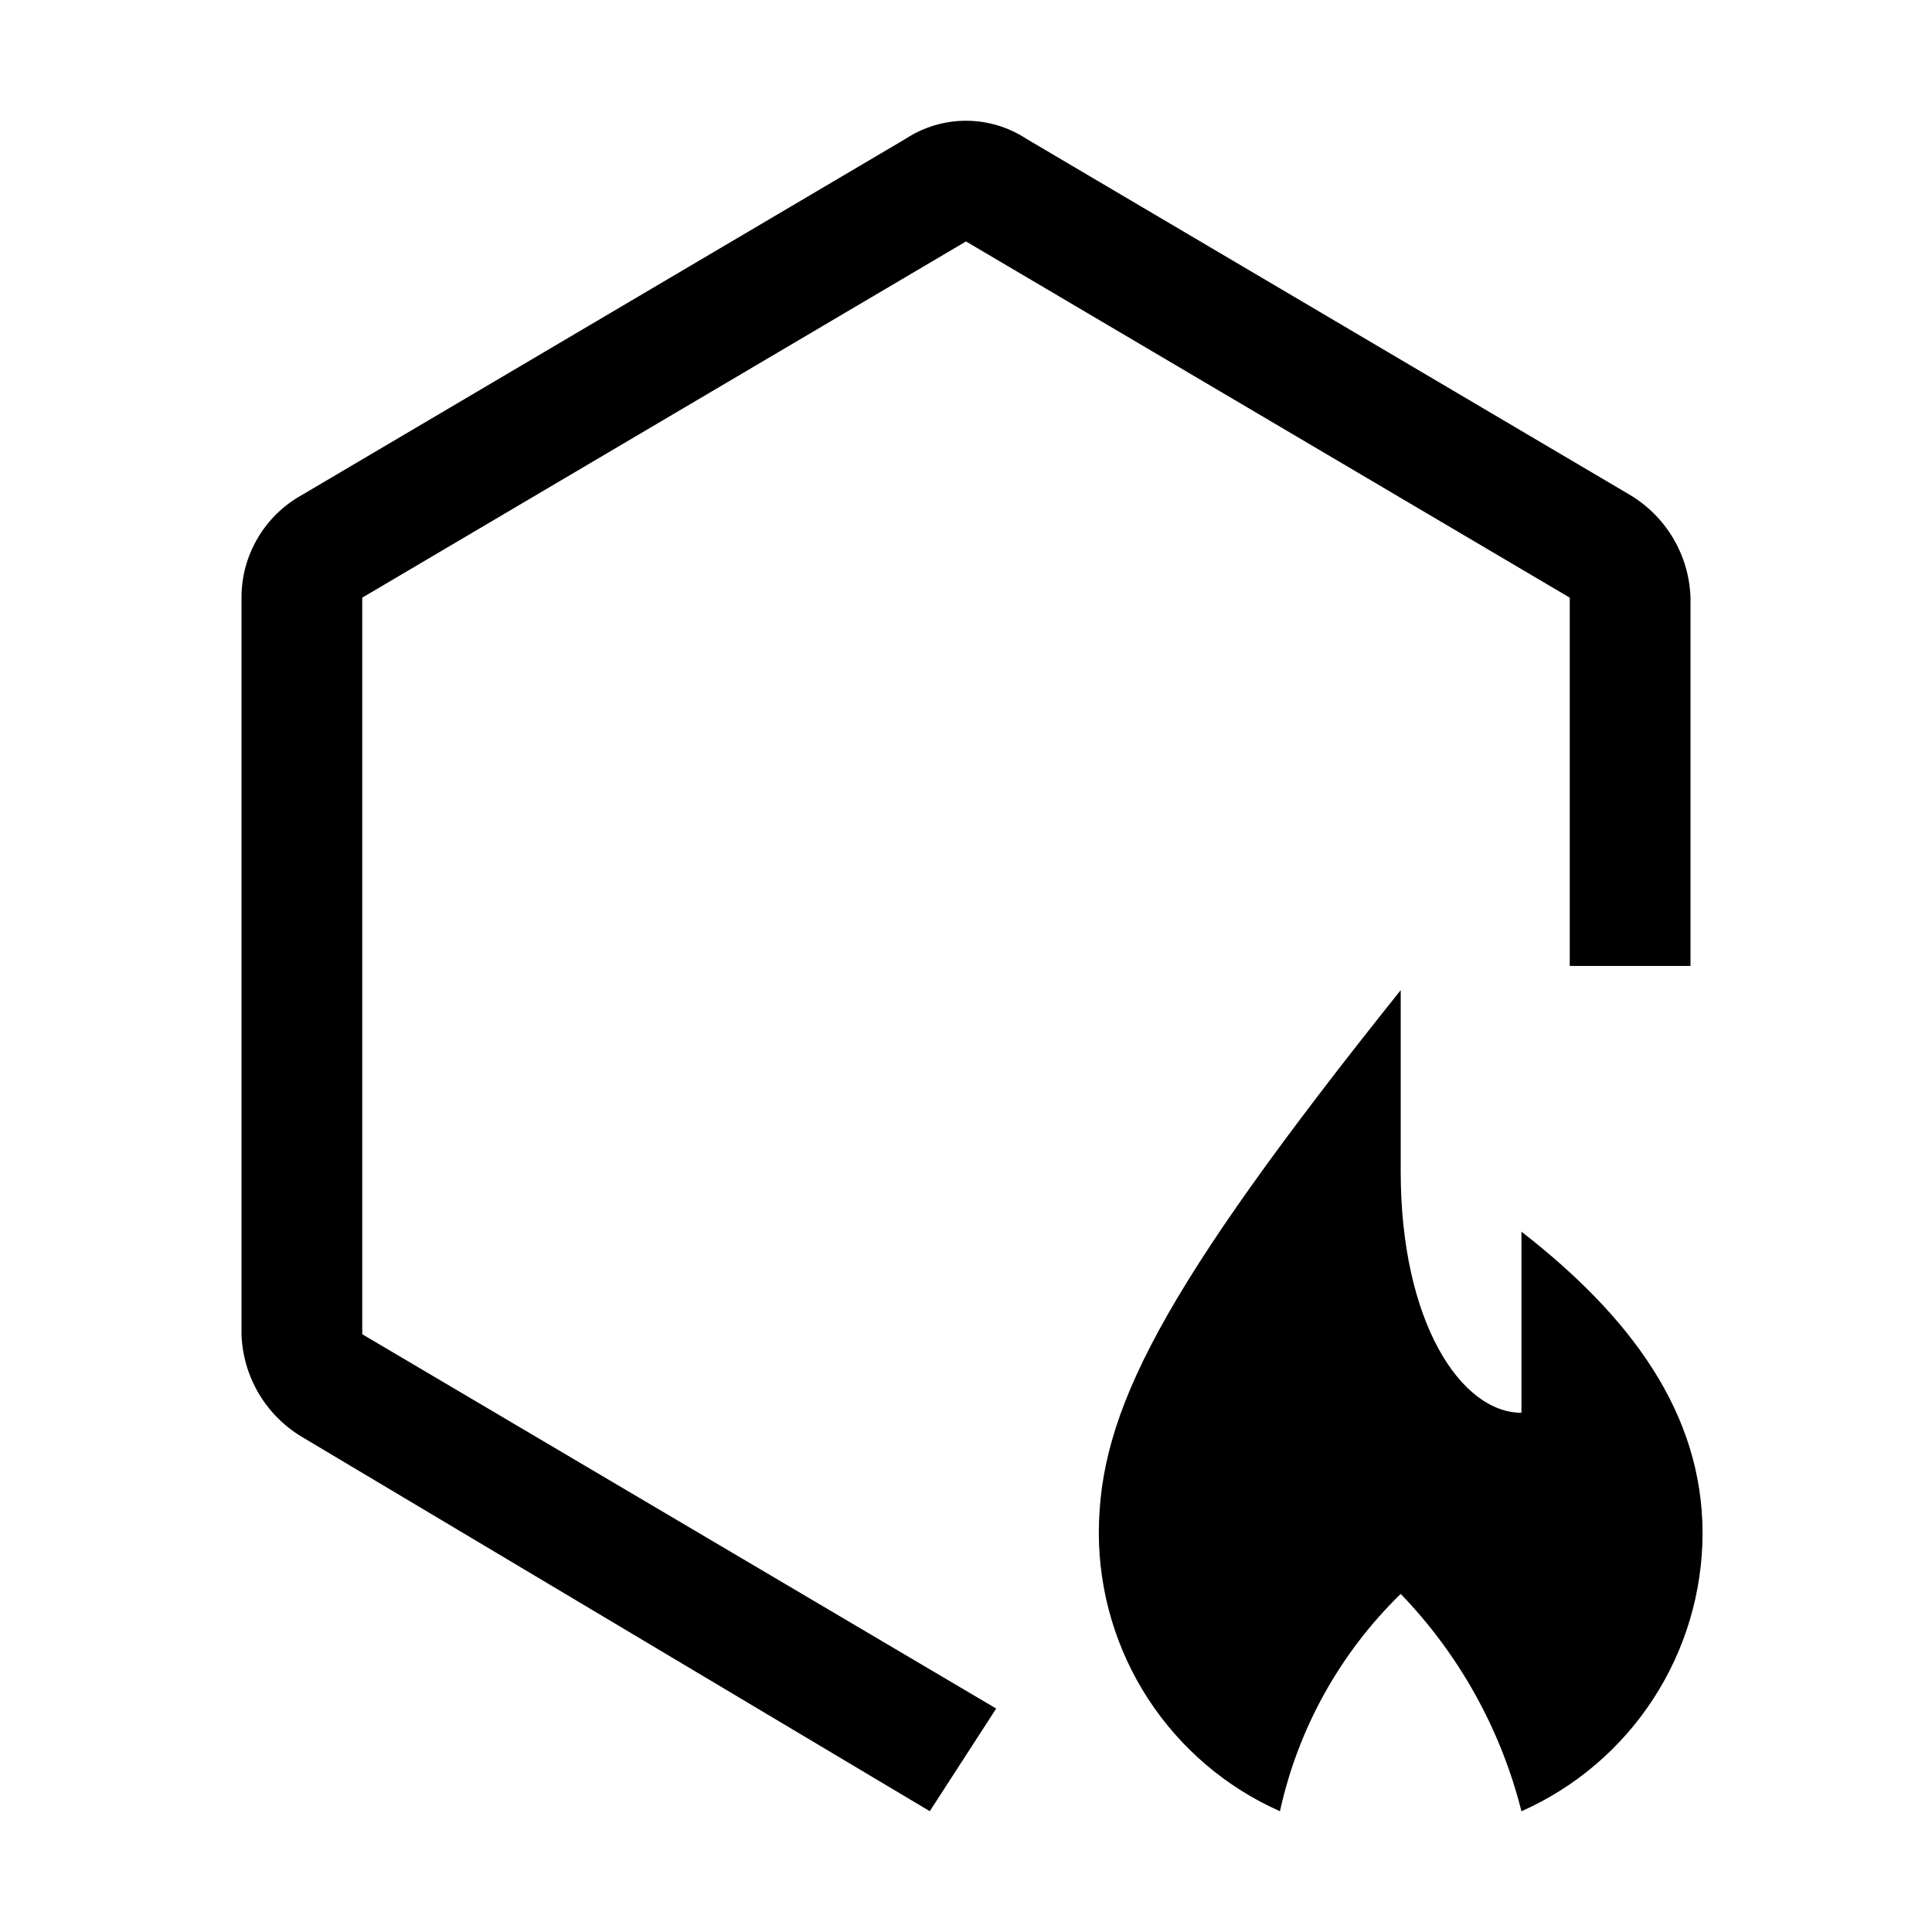 <svg width="32" height="32" viewBox="0 0 32 32" fill="none" xmlns="http://www.w3.org/2000/svg">
<g clip-path="url(#clip0_2298_145132)">
<path d="M15.4 29.999L5 23.799C4.704 23.622 4.458 23.374 4.283 23.077C4.109 22.78 4.011 22.444 4 22.099V9.899C3.999 9.552 4.092 9.212 4.268 8.913C4.444 8.614 4.697 8.367 5 8.199L15 2.299C15.297 2.104 15.645 2 16 2C16.355 2 16.703 2.104 17 2.299L27 8.199C27.296 8.376 27.542 8.625 27.717 8.922C27.891 9.219 27.989 9.555 28 9.899V15.999H26V9.899L16 3.999L6 9.899V22.099L16.5 28.299L15.4 29.999Z" fill="black"/>
<path d="M25.2 20.4V23.4C24.2 23.4 23.2 21.9 23.2 19.4V16.4C19.2 21.4 18.2 23.4 18.2 25.4C18.203 26.375 18.488 27.328 19.02 28.144C19.553 28.96 20.31 29.605 21.2 30C21.5 28.63 22.195 27.379 23.2 26.4C24.17 27.405 24.859 28.646 25.2 30C26.091 29.605 26.848 28.96 27.38 28.144C27.913 27.328 28.197 26.375 28.2 25.4C28.2 23.4 27 21.8 25.2 20.4Z" fill="black"/>
</g>
<defs>
<clipPath id="clip0_2298_145132">
<rect width="32" height="32" fill="white"/>
</clipPath>
</defs>
</svg>
